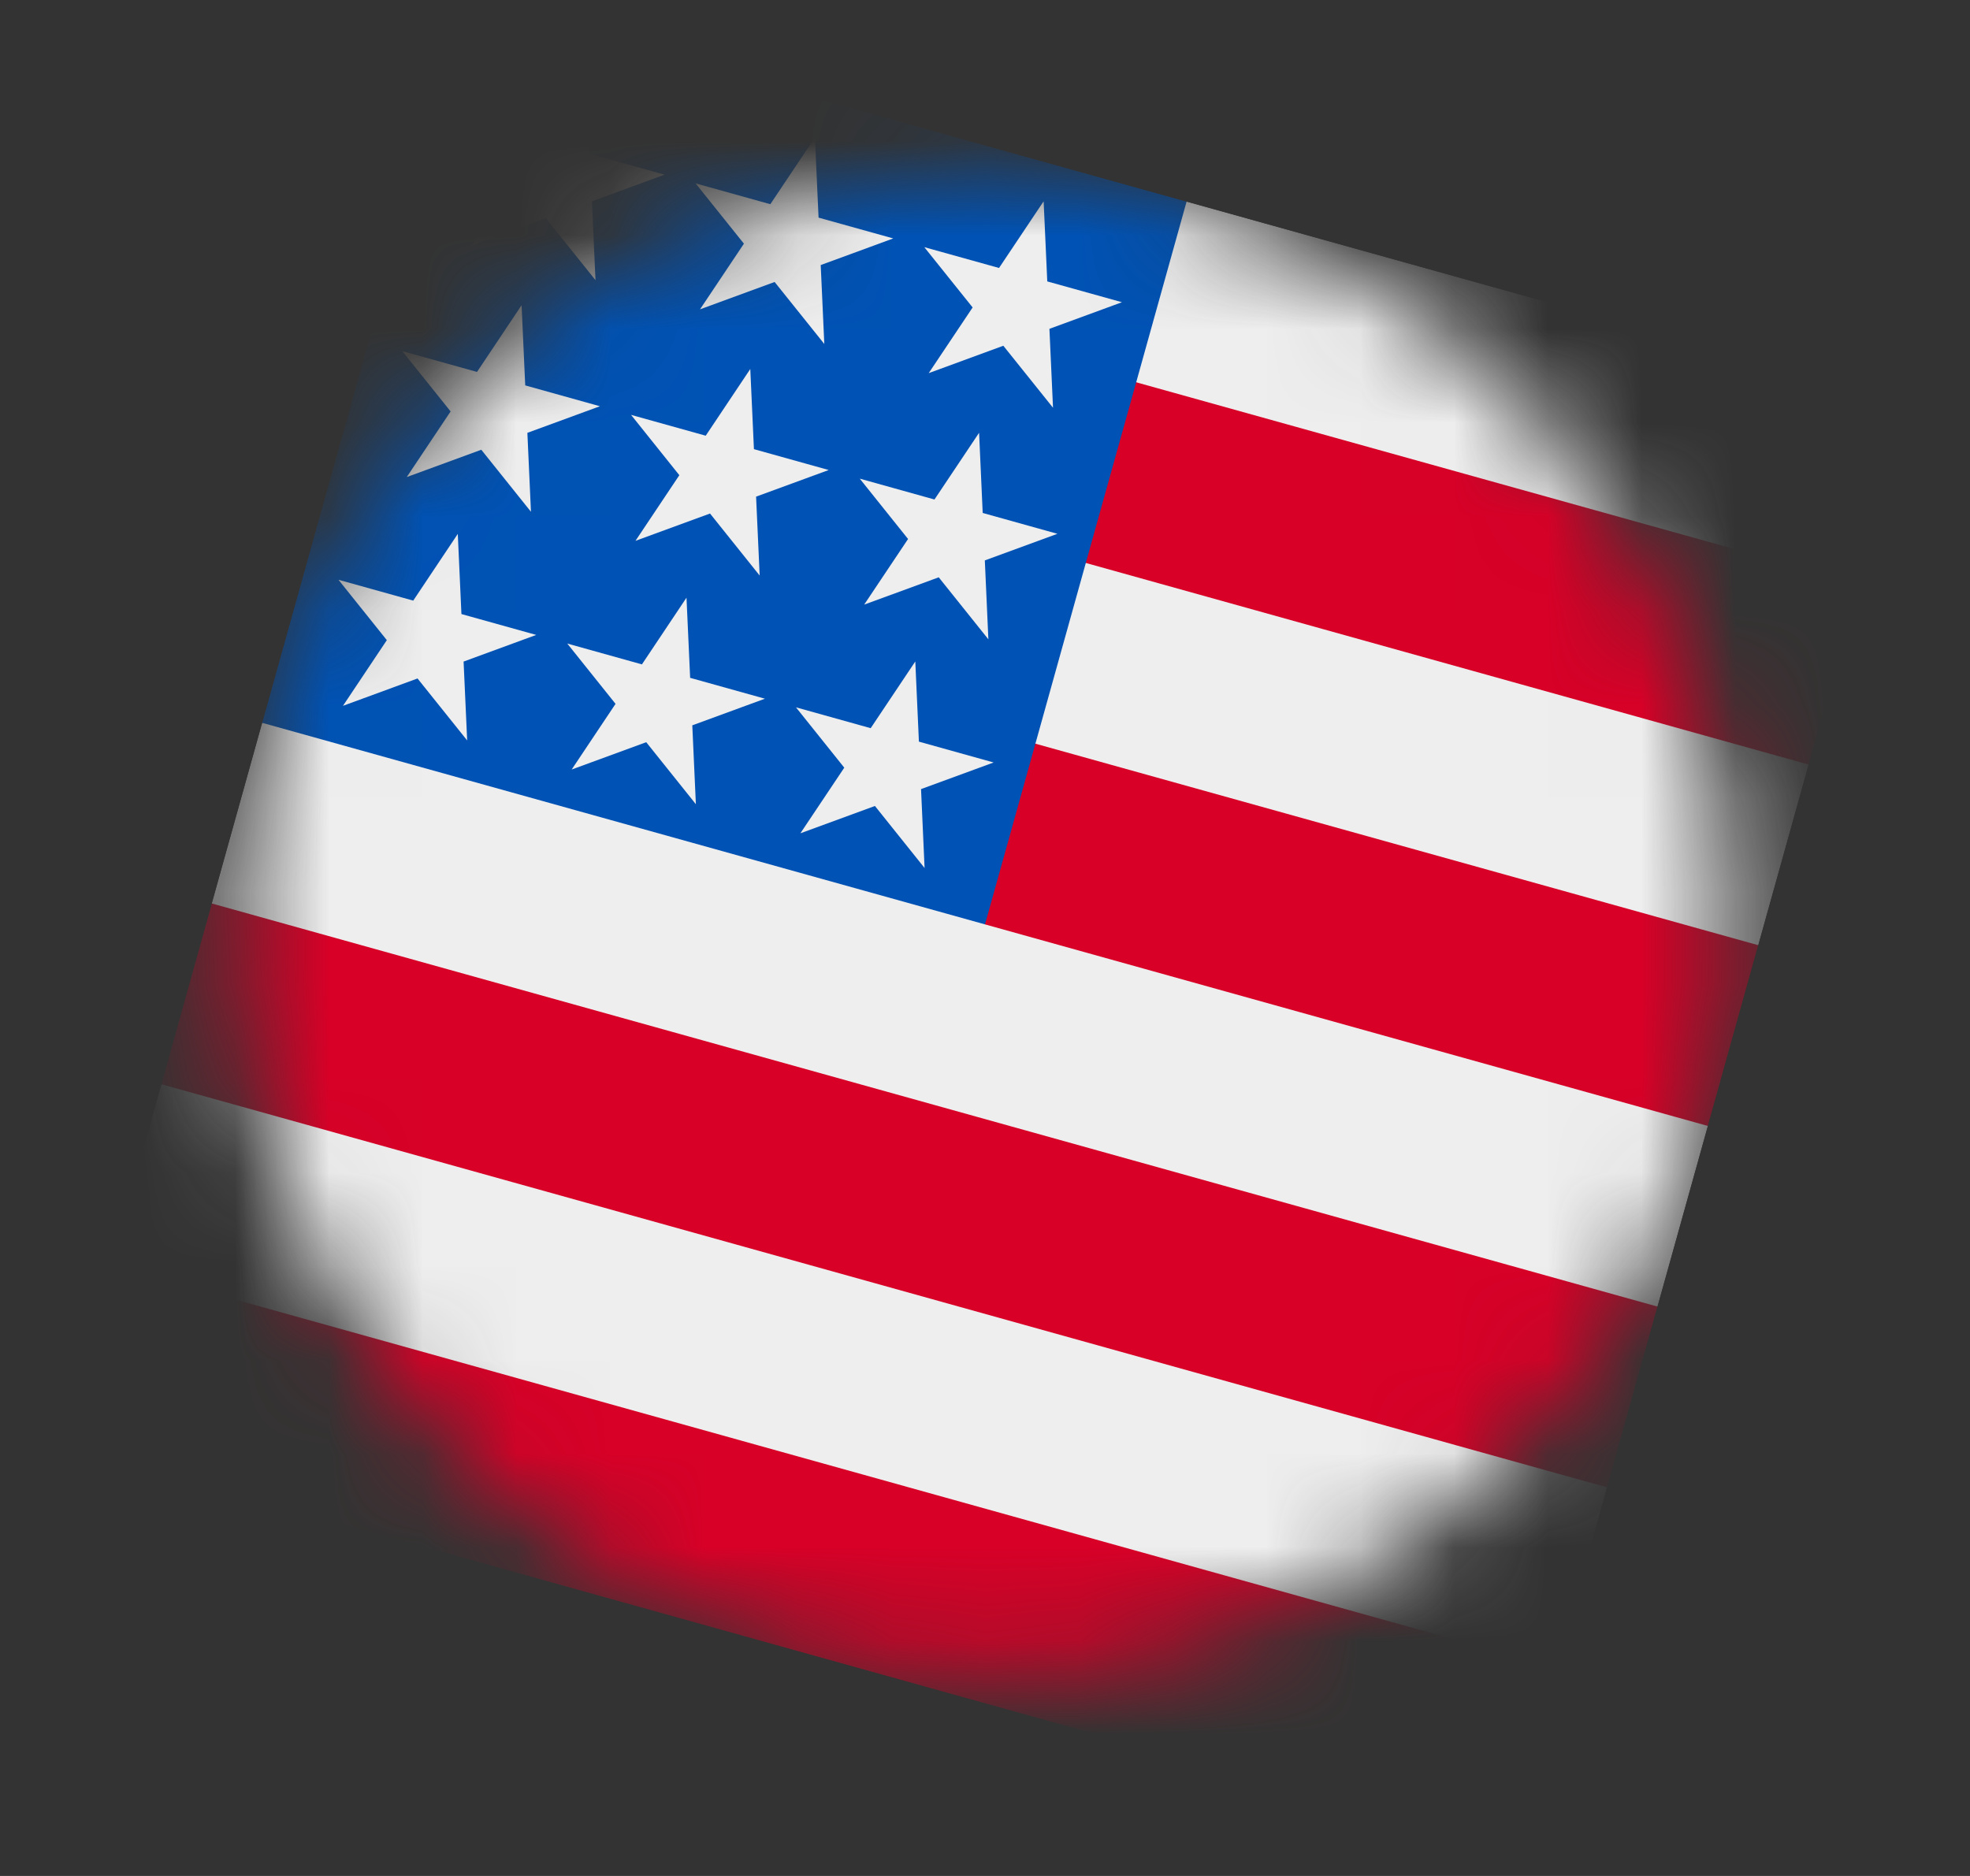 <svg width="21" height="20" viewBox="0 0 21 20" fill="none" xmlns="http://www.w3.org/2000/svg">
<rect x="0" y="0" width="21" height="20" fill="#333333" stroke="none"/>
<g clip-path="url(#clip0_145_457)">
<mask id="mask0_145_457" style="mask-type:luminance" maskUnits="userSpaceOnUse" x="2" y="1" width="17" height="17">
<path d="M8.351 17.561C12.607 18.748 17.019 16.26 18.206 12.004C19.393 7.748 16.905 3.336 12.649 2.149C8.393 0.962 3.981 3.45 2.794 7.706C1.607 11.962 4.095 16.374 8.351 17.561Z" fill="white"/>
</mask>
<g mask="url(#mask0_145_457)">
<path d="M12.649 2.149L20.355 4.298L19.818 6.224L18.586 6.919L19.28 8.151L18.743 10.077L17.511 10.772L18.206 12.004L17.669 13.93L16.437 14.625L17.131 15.857L16.594 17.783L8.62 16.598L1.182 13.486L1.719 11.559L2.951 10.864L2.257 9.632L2.794 7.706L12.649 2.149Z" fill="#EEEEEE"/>
<path d="M11.148 3.807L19.818 6.224L19.28 8.151L10.611 5.733L11.148 3.807ZM10.074 7.66L18.743 10.077L18.206 12.004L10.5 9.855L10.074 7.66ZM2.257 9.632L17.669 13.93L17.131 15.857L1.719 11.559L2.257 9.632ZM1.182 13.485L16.594 17.783L16.057 19.71L0.645 15.412L1.182 13.485Z" fill="#D80027"/>
<path d="M4.943 0L12.649 2.149L10.5 9.855L2.794 7.706L4.943 0Z" fill="#0052B4"/>
<path d="M8.532 8.884L10.592 8.129L8.485 7.541L9.856 9.254L9.757 7.052L8.532 8.884ZM6.094 8.204L8.154 7.449L6.047 6.861L7.418 8.574L7.318 6.372L6.094 8.204ZM3.656 7.525L5.716 6.769L3.608 6.181L4.98 7.894L4.88 5.692L3.656 7.525ZM9.212 6.446L11.272 5.691L9.165 5.103L10.536 6.816L10.437 4.614L9.212 6.446ZM6.774 5.766L8.834 5.011L6.727 4.423L8.098 6.136L7.998 3.934L6.774 5.766ZM4.336 5.086L6.395 4.331L4.288 3.743L5.66 5.456L5.56 3.254L4.336 5.086ZM9.9 3.978L11.96 3.222L9.853 2.635L11.225 4.347L11.125 2.146L9.9 3.978ZM7.462 3.298L9.522 2.542L7.415 1.955L8.787 3.667L8.687 1.466L7.462 3.298ZM5.024 2.618L7.084 1.862L4.977 1.275L6.348 2.987L6.248 0.786L5.024 2.618Z" fill="#EEEEEE"/>
</g>
</g>
<defs>
<clipPath id="clip0_145_457">
<rect width="16" height="16" fill="white" transform="translate(4.943) rotate(15.582)"/>
</clipPath>
</defs>
</svg>
